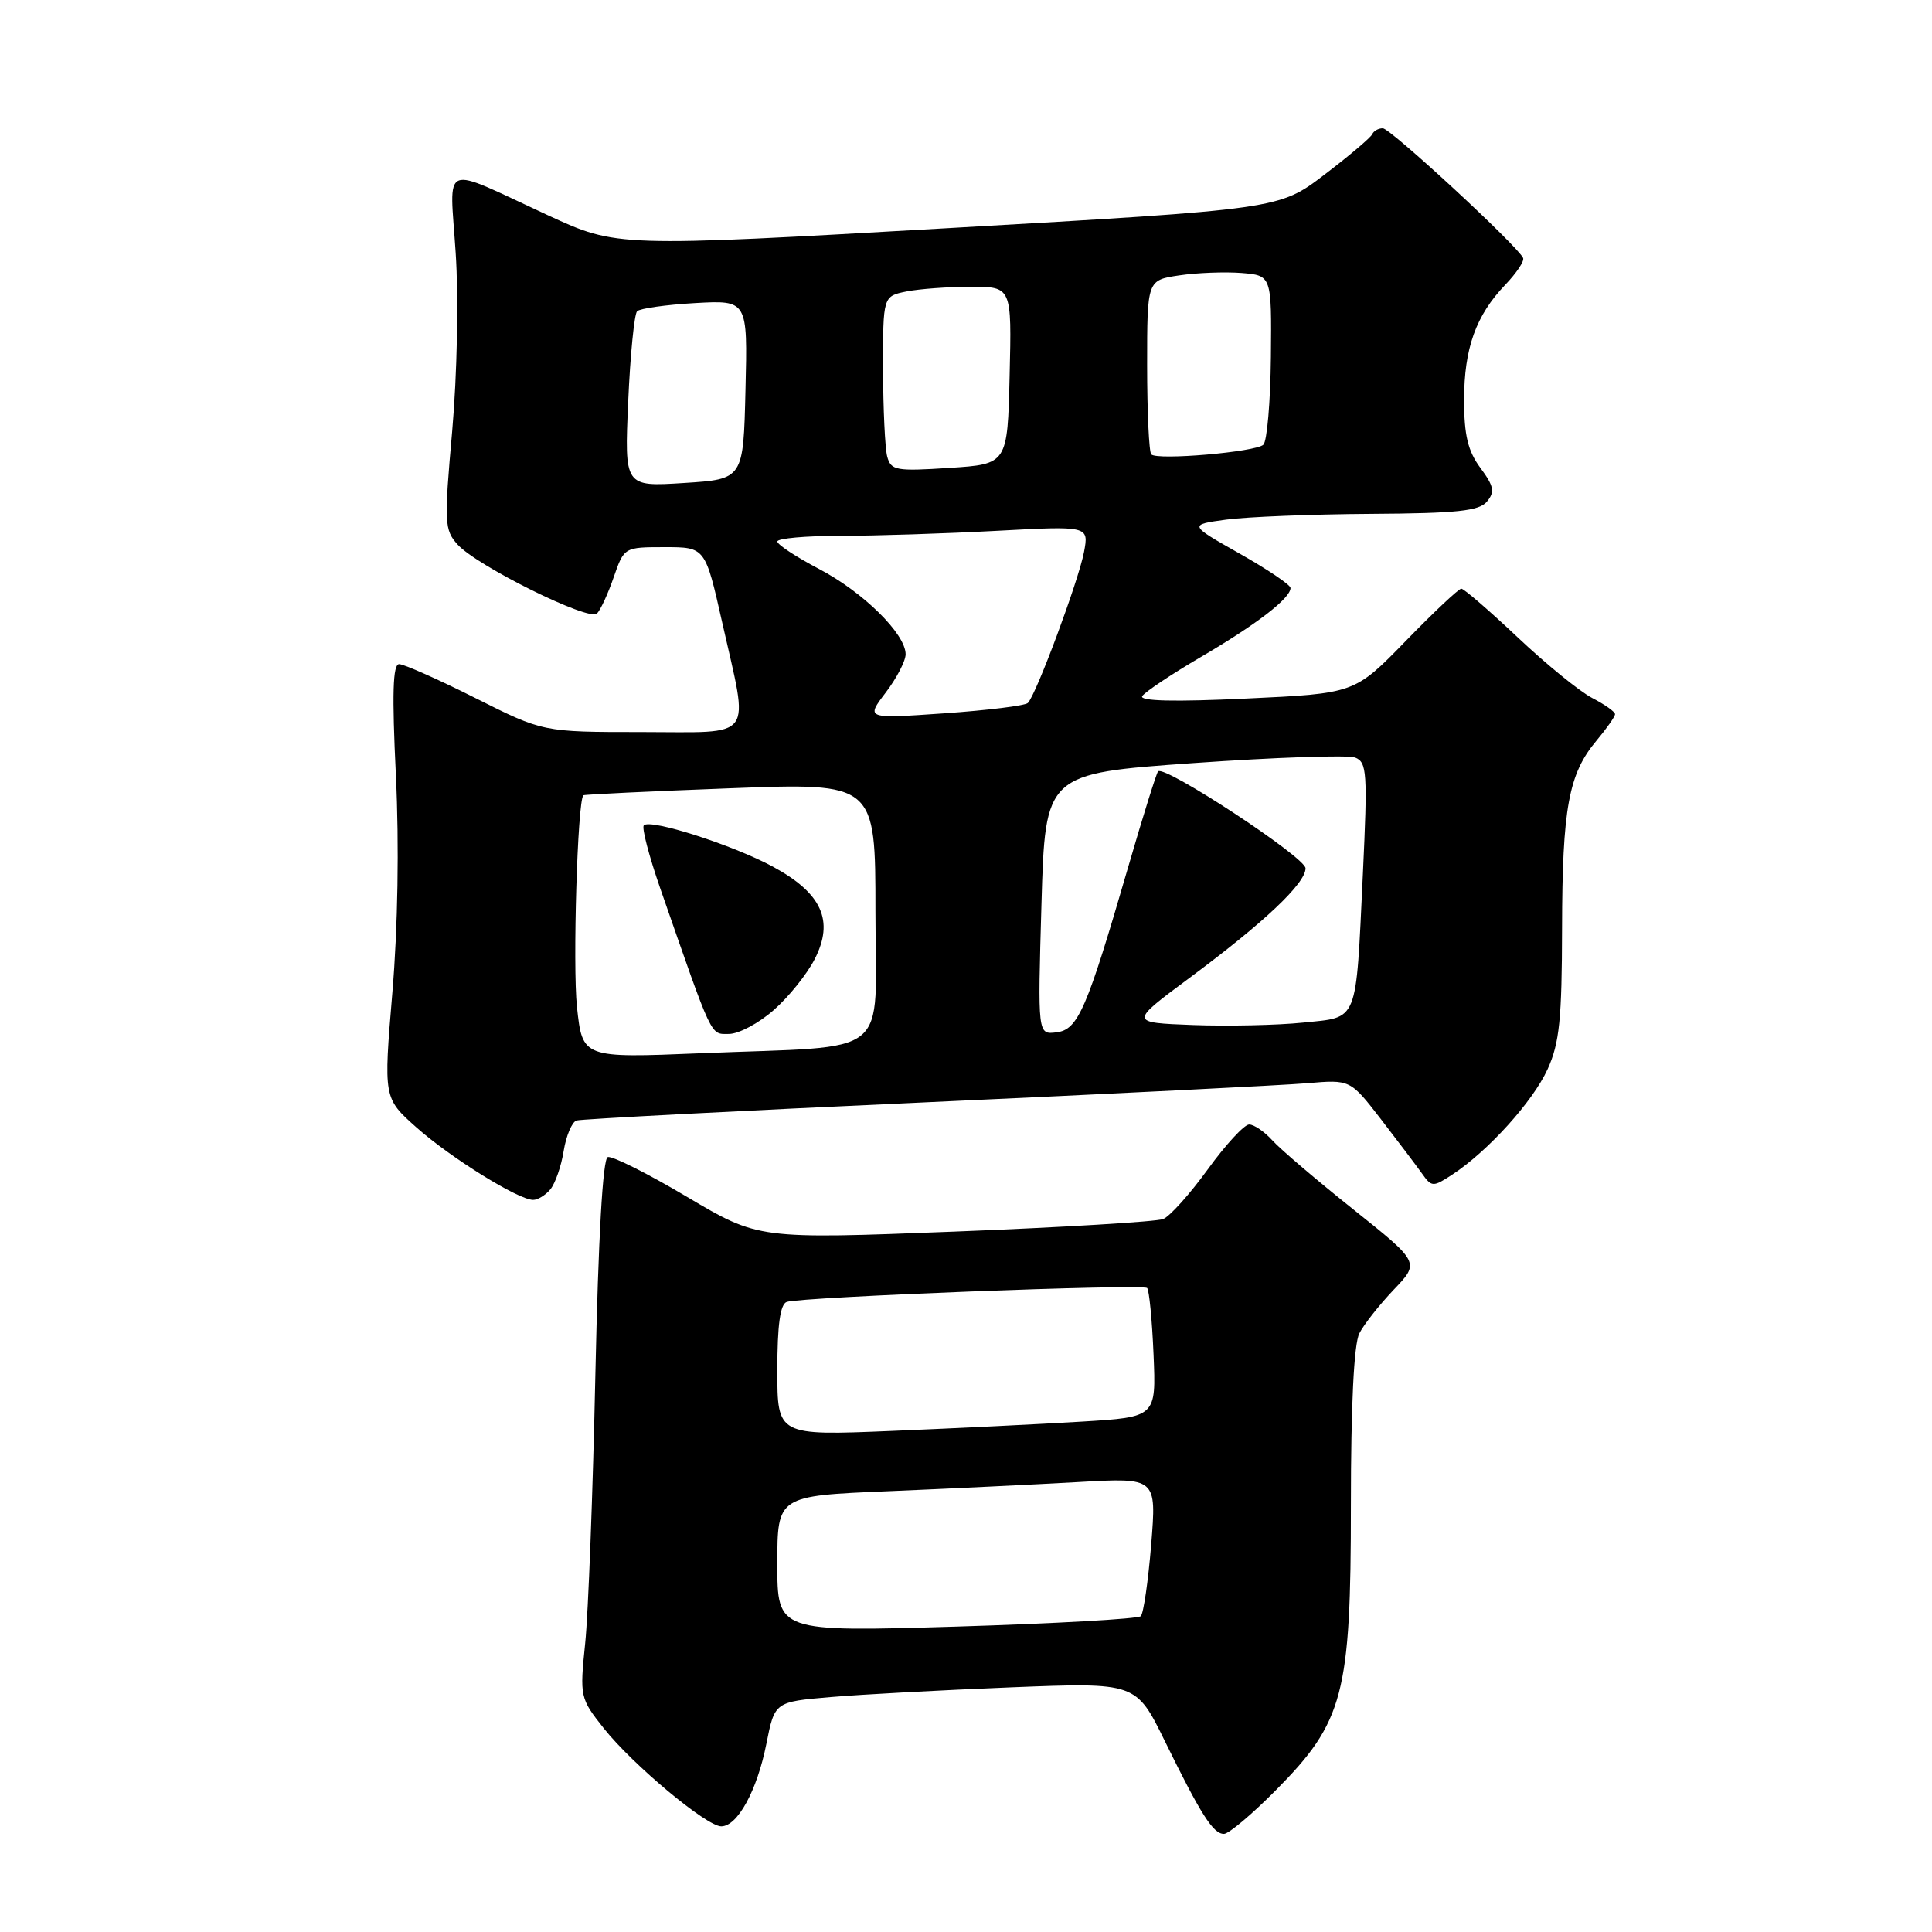 <?xml version="1.0" encoding="UTF-8" standalone="no"?>
<!DOCTYPE svg PUBLIC "-//W3C//DTD SVG 1.1//EN" "http://www.w3.org/Graphics/SVG/1.1/DTD/svg11.dtd" >
<svg xmlns="http://www.w3.org/2000/svg" xmlns:xlink="http://www.w3.org/1999/xlink" version="1.1" viewBox="0 0 256 256">
 <g >
 <path fill="currentColor"
d=" M 169.02 237.25 C 178.05 228.15 179.00 224.53 179.00 199.40 C 179.00 186.23 179.40 178.08 180.12 176.68 C 180.73 175.48 182.79 172.88 184.68 170.89 C 188.13 167.28 188.13 167.28 179.32 160.25 C 174.47 156.38 169.64 152.27 168.60 151.11 C 167.55 149.95 166.16 149.00 165.52 149.00 C 164.87 149.00 162.41 151.67 160.04 154.94 C 157.67 158.21 155.01 161.18 154.12 161.53 C 153.23 161.88 140.80 162.63 126.50 163.19 C 100.50 164.20 100.50 164.20 91.03 158.59 C 85.83 155.50 81.10 153.13 80.53 153.32 C 79.87 153.54 79.28 163.95 78.89 182.08 C 78.56 197.71 77.95 213.75 77.54 217.73 C 76.81 224.84 76.85 225.03 80.01 229.02 C 83.84 233.84 93.61 242.00 95.57 242.00 C 97.72 242.00 100.31 237.27 101.54 231.11 C 102.65 225.50 102.65 225.50 110.08 224.87 C 114.16 224.52 124.93 223.94 134.01 223.58 C 150.53 222.93 150.53 222.93 154.35 230.71 C 159.14 240.48 160.75 243.00 162.18 243.00 C 162.81 243.00 165.89 240.41 169.02 237.25 Z  M 72.93 157.59 C 73.57 156.81 74.37 154.52 74.69 152.50 C 75.02 150.48 75.79 148.67 76.39 148.47 C 77.00 148.28 97.75 147.19 122.50 146.07 C 147.25 144.94 170.07 143.80 173.21 143.53 C 178.91 143.04 178.91 143.04 182.96 148.27 C 185.18 151.15 187.62 154.38 188.38 155.44 C 189.71 157.32 189.86 157.32 192.45 155.63 C 197.17 152.53 203.12 145.95 205.07 141.66 C 206.64 138.21 206.96 135.04 206.98 123.00 C 207.01 107.07 207.85 102.53 211.54 98.14 C 212.89 96.53 214.00 94.95 214.00 94.63 C 214.00 94.31 212.64 93.35 210.98 92.49 C 209.32 91.63 204.88 88.02 201.11 84.46 C 197.34 80.91 193.98 78.00 193.63 78.00 C 193.29 78.00 189.97 81.12 186.26 84.94 C 179.50 91.89 179.50 91.89 165.12 92.56 C 155.66 93.01 150.95 92.90 151.35 92.24 C 151.69 91.70 155.23 89.33 159.23 86.99 C 166.57 82.68 171.00 79.27 171.00 77.91 C 171.00 77.50 167.96 75.45 164.25 73.35 C 157.50 69.53 157.50 69.53 162.50 68.85 C 165.25 68.48 173.86 68.14 181.63 68.09 C 193.06 68.02 196.00 67.71 197.03 66.46 C 198.10 65.18 197.95 64.42 196.16 62.00 C 194.50 59.76 194.00 57.66 194.00 53.01 C 194.00 46.16 195.56 41.79 199.47 37.72 C 200.94 36.18 202.00 34.60 201.82 34.19 C 201.15 32.63 184.24 17.00 183.23 17.00 C 182.64 17.00 182.02 17.35 181.83 17.78 C 181.65 18.21 178.80 20.63 175.50 23.14 C 169.50 27.72 169.50 27.72 125.62 30.23 C 81.74 32.74 81.74 32.74 72.62 28.53 C 58.17 21.85 59.59 21.28 60.38 33.51 C 60.78 39.55 60.57 49.65 59.92 57.08 C 58.84 69.28 58.88 70.21 60.63 72.15 C 63.19 74.99 78.05 82.35 79.10 81.30 C 79.57 80.83 80.57 78.66 81.32 76.48 C 82.70 72.51 82.71 72.50 88.08 72.50 C 93.45 72.50 93.45 72.50 95.70 82.50 C 99.26 98.34 100.25 97.00 84.98 97.00 C 71.96 97.00 71.96 97.00 63.00 92.50 C 58.07 90.02 53.52 88.00 52.89 88.00 C 52.05 88.00 51.93 91.91 52.46 102.78 C 52.90 111.94 52.72 122.86 51.99 131.53 C 50.82 145.50 50.82 145.50 55.16 149.37 C 59.66 153.38 68.66 158.97 70.63 158.99 C 71.25 159.00 72.28 158.37 72.93 157.59 Z  M 103.00 207.23 C 103.00 198.21 103.00 198.21 117.75 197.59 C 125.86 197.25 137.17 196.70 142.88 196.38 C 153.25 195.79 153.25 195.79 152.54 204.65 C 152.14 209.52 151.52 213.79 151.16 214.15 C 150.80 214.51 139.81 215.13 126.75 215.53 C 103.00 216.24 103.00 216.24 103.00 207.23 Z  M 103.00 181.58 C 103.00 175.56 103.38 172.81 104.25 172.51 C 106.19 171.85 151.44 170.10 152.00 170.67 C 152.27 170.94 152.66 174.90 152.85 179.47 C 153.20 187.77 153.20 187.77 143.35 188.37 C 137.93 188.70 126.64 189.25 118.25 189.60 C 103.00 190.23 103.00 190.23 103.00 181.58 Z  M 76.45 133.42 C 75.87 127.92 76.52 106.13 77.30 105.38 C 77.41 105.27 86.16 104.85 96.75 104.45 C 116.00 103.72 116.00 103.72 116.00 120.77 C 116.00 140.62 118.62 138.49 92.84 139.56 C 77.18 140.20 77.18 140.20 76.45 133.42 Z  M 102.52 133.84 C 104.50 132.11 106.95 129.06 107.96 127.07 C 110.56 121.99 108.90 118.35 102.40 114.83 C 97.11 111.97 86.19 108.47 85.31 109.36 C 85.01 109.66 85.99 113.41 87.48 117.70 C 94.52 137.91 94.09 137.00 96.59 137.00 C 97.88 137.00 100.55 135.58 102.52 133.84 Z  M 138.00 119.79 C 138.50 102.50 138.50 102.50 158.17 101.11 C 168.98 100.35 178.61 100.02 179.56 100.38 C 181.13 100.99 181.22 102.36 180.59 115.77 C 179.63 135.83 180.07 134.73 172.66 135.50 C 169.27 135.85 162.71 135.99 158.07 135.82 C 149.64 135.50 149.64 135.50 157.57 129.61 C 167.51 122.24 173.00 117.05 172.99 115.05 C 172.98 113.60 154.32 101.34 153.45 102.21 C 153.24 102.43 151.47 108.07 149.53 114.75 C 143.99 133.82 142.85 136.45 139.97 136.79 C 137.50 137.09 137.50 137.09 138.00 119.79 Z  M 117.36 91.77 C 118.81 89.87 120.00 87.58 120.00 86.69 C 120.00 83.99 114.35 78.43 108.51 75.38 C 105.48 73.79 103.00 72.16 103.00 71.75 C 103.00 71.34 106.75 71.00 111.34 71.00 C 115.93 71.00 125.22 70.70 131.98 70.34 C 144.28 69.68 144.28 69.68 143.64 73.13 C 142.92 76.94 137.27 92.12 136.19 93.15 C 135.81 93.51 130.82 94.12 125.11 94.52 C 114.72 95.24 114.72 95.24 117.36 91.77 Z  M 83.24 53.21 C 83.51 47.01 84.05 41.62 84.42 41.24 C 84.80 40.87 88.25 40.38 92.09 40.16 C 99.07 39.77 99.07 39.77 98.78 51.64 C 98.50 63.50 98.50 63.50 90.62 64.00 C 82.74 64.50 82.74 64.50 83.24 53.21 Z  M 117.56 60.50 C 117.27 59.40 117.02 54.17 117.01 48.88 C 117.00 39.25 117.00 39.25 120.12 38.62 C 121.84 38.28 125.68 38.00 128.66 38.00 C 134.06 38.00 134.06 38.00 133.78 49.75 C 133.50 61.50 133.50 61.50 125.80 62.00 C 118.72 62.46 118.06 62.34 117.56 60.50 Z  M 152.55 60.21 C 152.25 59.91 152.00 54.59 152.00 48.39 C 152.00 37.12 152.00 37.12 156.25 36.49 C 158.59 36.14 162.30 36.00 164.50 36.17 C 168.50 36.50 168.50 36.50 168.40 47.30 C 168.34 53.24 167.89 58.48 167.40 58.93 C 166.35 59.90 153.35 61.02 152.55 60.21 Z "/>
</g>
</svg>